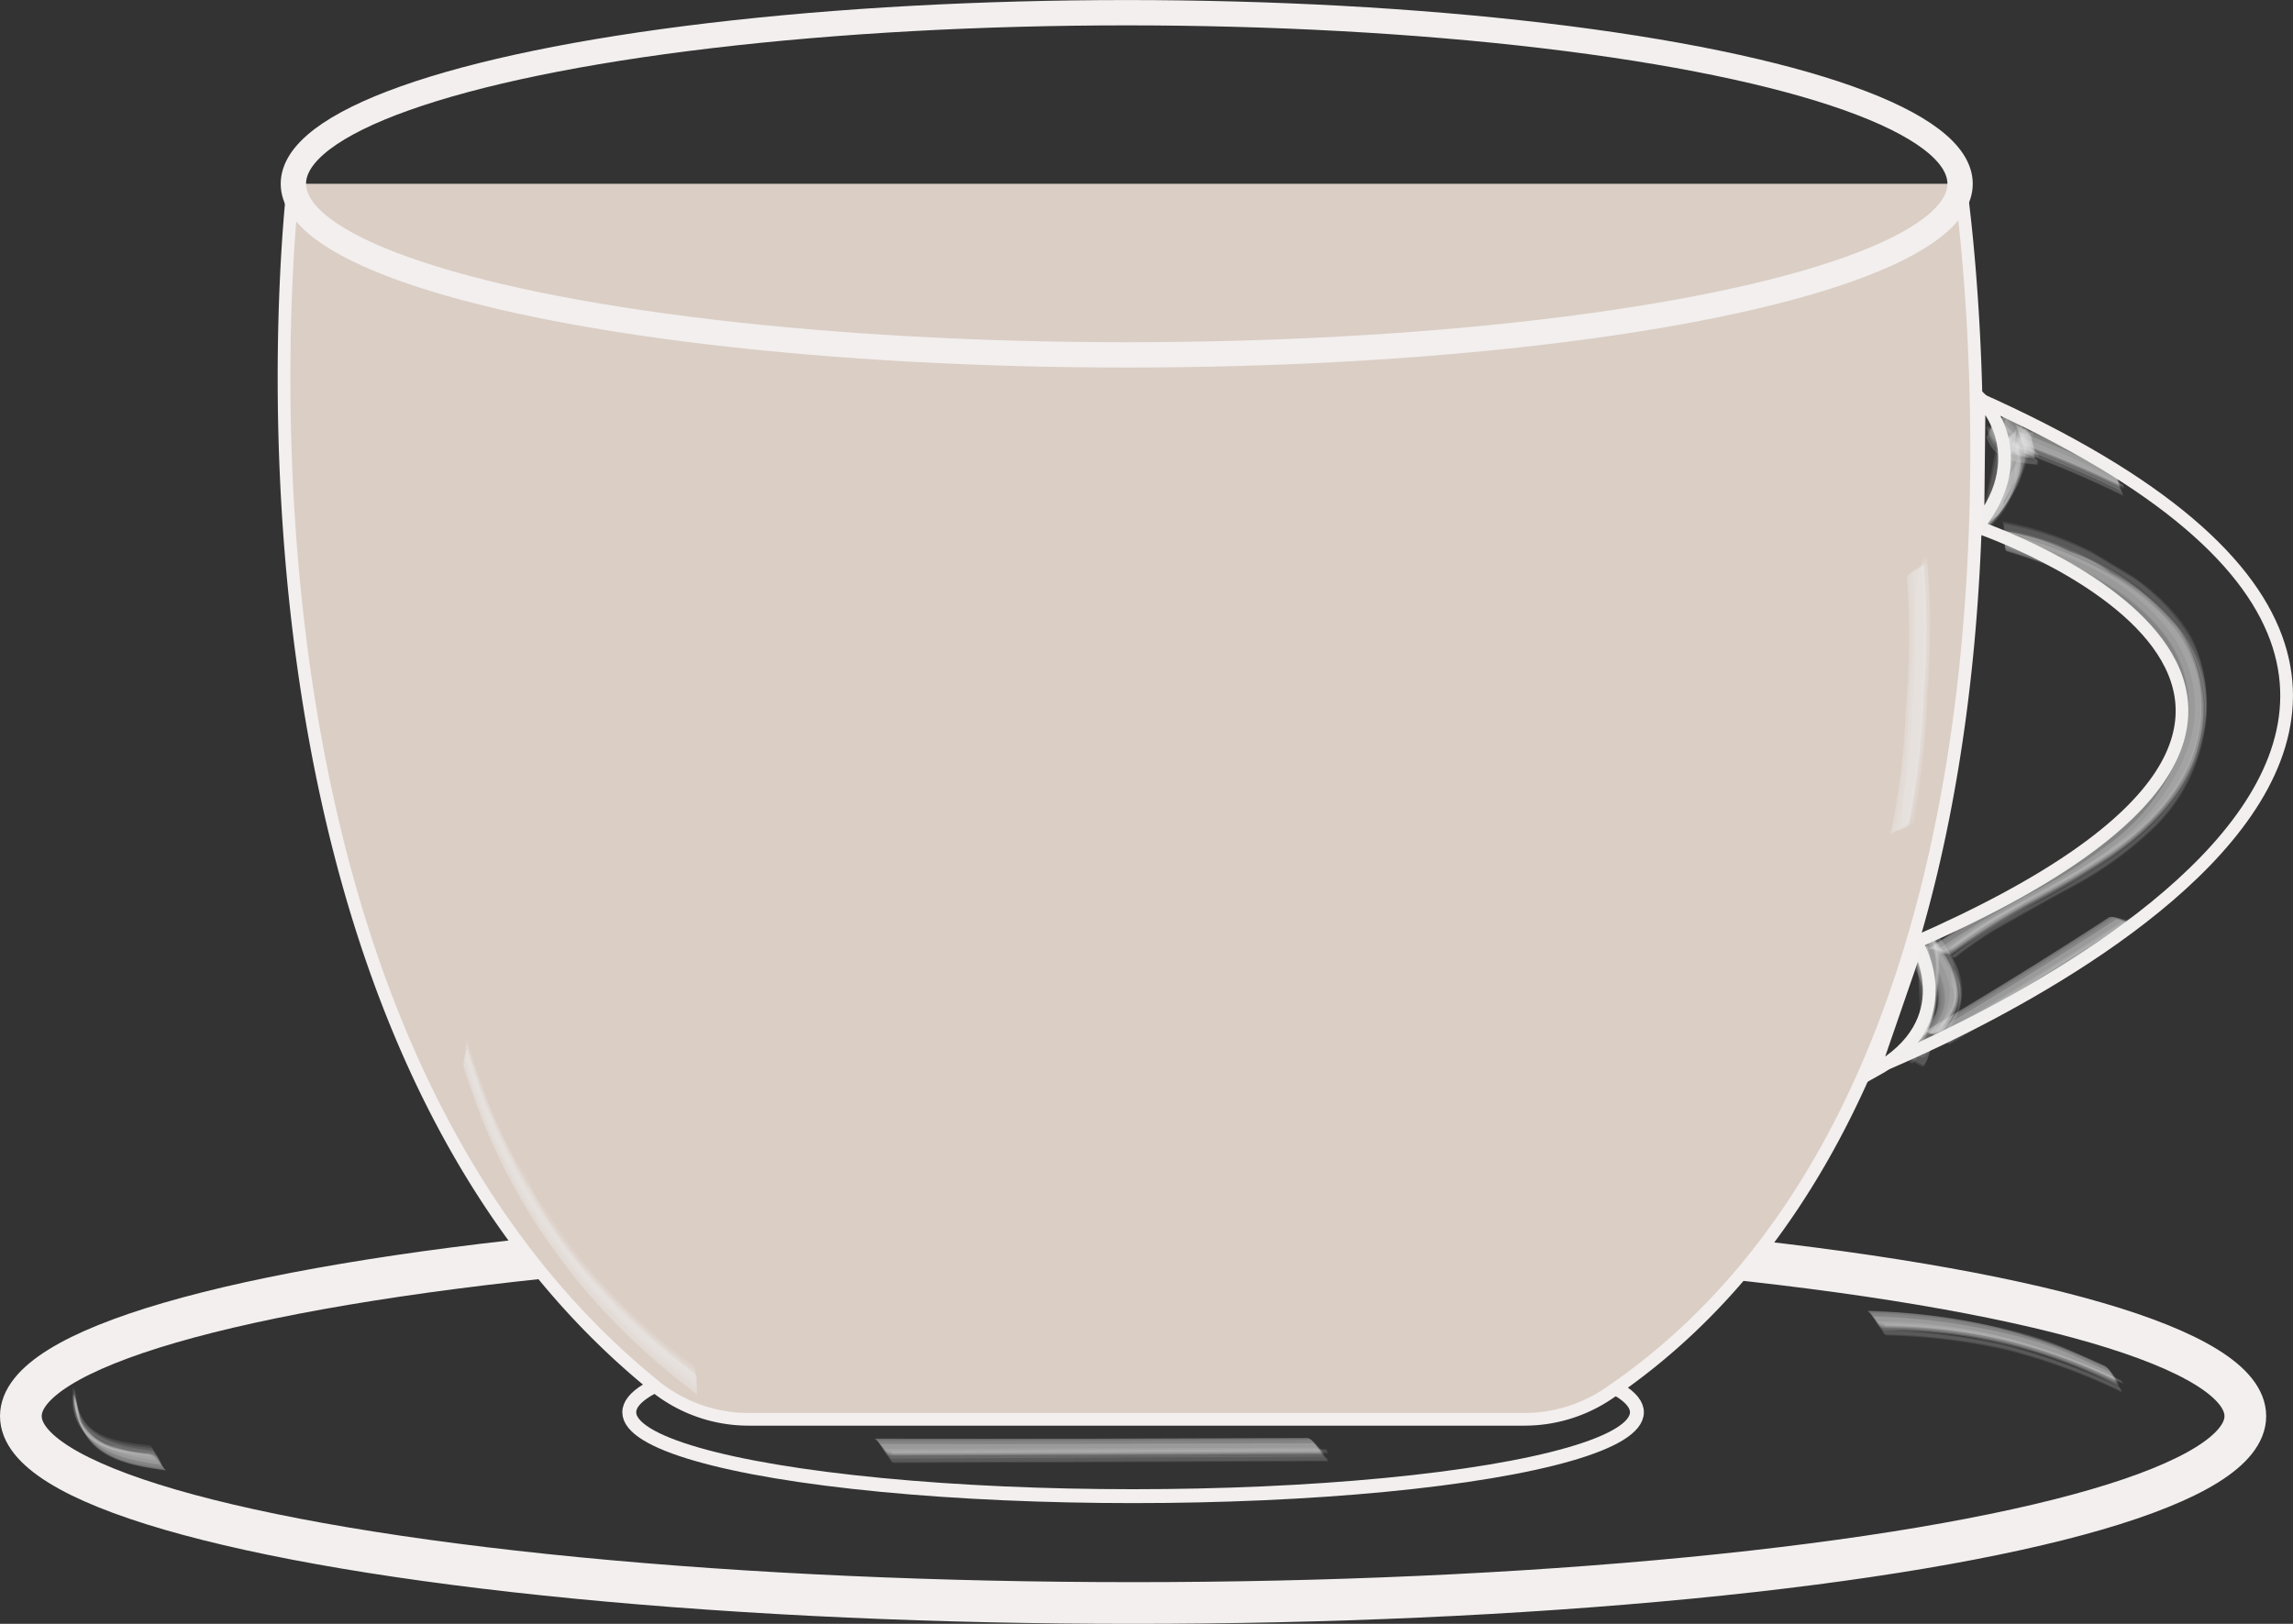 <svg xmlns="http://www.w3.org/2000/svg" viewBox="0 0 230.88 163.54"><rect x="0" y="0" width="230.88" height="163.54" fill="#333333" stroke="none"/><defs><style>.cls-1{fill:#f2efee;opacity:0.11;}.cls-2,.cls-3,.cls-4,.cls-6{fill:none;}.cls-2,.cls-3,.cls-4,.cls-5,.cls-6{stroke:#f2efee;stroke-miterlimit:10;}.cls-2{stroke-width:4.2px;}.cls-3{stroke-width:1.4px;}.cls-4,.cls-5{stroke-width:1.28px;fill-rule:evenodd;}.cls-5{fill:#dbcec5;}.cls-6{stroke-width:2.55px;}</style></defs><g id="Layer_2" data-name="Layer 2"><g id="white_oolong" data-name="white&amp;oolong"><path class="cls-1" d="M29.9,30.7a120.91,120.91,0,0,0,1.35,12.88,129.32,129.32,0,0,0,2.25,12.8c-.06-.31,1.28-1,1.19-1.49a128.3,128.3,0,0,1-2.18-12.76,108.73,108.73,0,0,1-1.23-12.75C31.31,29.69,29.86,30.24,29.9,30.7Z"/><path class="cls-1" d="M29.94,31a121.1,121.1,0,0,0,1.35,12.89A127.15,127.15,0,0,0,33.54,56.7c-.08-.37,1.12-1.1,1-1.6-.94-4.23-1.67-8.48-2.19-12.78a107.14,107.14,0,0,1-1.24-12.78C31.16,29.91,29.89,30.49,29.94,31Z"/><path class="cls-1" d="M29.46,30.87q.39,6.48,1.41,12.9a129.75,129.75,0,0,0,2.26,12.82c0,.12.27-.08.25-.15q-1.44-6.36-2.25-12.82-1-6.4-1.42-12.89C29.7,30.61,29.45,30.79,29.46,30.87Z"/><path class="cls-1" d="M29.5,31.73a118.93,118.93,0,0,0,1.36,12.91q.81,6.47,2.25,12.82c0,.07.41-.4.38-.55q-1.44-6.34-2.25-12.81a110.89,110.89,0,0,1-1.31-12.87C29.92,31.16,29.49,31.59,29.5,31.73Z"/><path class="cls-1" d="M29.83,31.12A121.11,121.11,0,0,0,31.19,44a129,129,0,0,0,2.24,12.81c-.09-.47,1.42-1.37,1.3-2q-1.41-6.35-2.18-12.77A107.14,107.14,0,0,1,31.33,29.3C31.36,29.78,29.77,30.5,29.83,31.12Z"/><path class="cls-1" d="M29.93,30.81a120.91,120.91,0,0,0,1.35,12.88A130,130,0,0,0,33.52,56.5c-.07-.38,1.32-1.15,1.23-1.67a128.53,128.53,0,0,1-2.19-12.77,106.61,106.61,0,0,1-1.22-12.75C31.37,29.68,29.88,30.29,29.93,30.81Z"/><path class="cls-1" d="M29.63,31.42A123.6,123.6,0,0,0,31,44.3a126.85,126.85,0,0,0,2.25,12.82c0-.25.83-.82.76-1.21a129,129,0,0,1-2.22-12.79,109.87,109.87,0,0,1-1.28-12.8C30.53,30.57,29.6,31,29.63,31.42Z"/><path class="cls-1" d="M29.61,31.08A129.59,129.59,0,0,0,31,44q.81,6.46,2.26,12.83c0,.12.3-.16.29-.24A126.85,126.85,0,0,1,31.3,43.76a129.41,129.41,0,0,1-1.4-12.9C29.89,30.74,29.6,31,29.61,31.08Z"/><path class="cls-1" d="M29.78,31.41a123.58,123.58,0,0,0,1.36,12.88q.81,6.47,2.25,12.82c-.08-.4,1.06-1.16,1-1.69q-1.41-6.35-2.2-12.78a107.5,107.5,0,0,1-1.24-12.79C30.94,30.25,29.73,30.87,29.78,31.41Z"/><path class="cls-1" d="M29.85,31a123.77,123.77,0,0,0,1.36,12.89,130,130,0,0,0,2.24,12.81c-.08-.43,1.4-1.27,1.3-1.84a125.46,125.46,0,0,1-2.18-12.76A105,105,0,0,1,31.34,29.3C31.37,29.72,29.8,30.39,29.85,31Z"/><path class="cls-1" d="M29.86,31.25a121.11,121.11,0,0,0,1.36,12.89A129,129,0,0,0,33.46,57c-.06-.33.92-1,.84-1.44a129,129,0,0,1-2.21-12.79,107.32,107.32,0,0,1-1.25-12.79C30.86,30.26,29.82,30.8,29.86,31.25Z"/><path class="cls-1" d="M29.56,31.86a127.17,127.17,0,0,0,1.38,12.92A126.39,126.39,0,0,0,33.2,57.6c0,.09.34-.31.32-.42a126.47,126.47,0,0,1-2.25-12.8A124.74,124.74,0,0,1,29.9,31.44C29.89,31.36,29.55,31.73,29.56,31.86Z"/><path class="cls-1" d="M15.29,146.06c-2.86-.33-5.4-.74-7.3-3.14l.93,1.85-1.34-2.93.66,2-.62-3c0,.15-.2-.81-.19-.55a7.29,7.29,0,0,0,1.13,4.09c1.73,2.72,5.22,3.26,8.15,3.65C16.24,148,15.9,146.14,15.29,146.06Z"/><path class="cls-1" d="M15.44,146.41a10.53,10.53,0,0,1-3.63-.77,4.9,4.9,0,0,1-3.69-2.39l.73,1.39-1.16-2.51.5,1.49-.49-2.56c0,.11-.17-.64-.16-.42a6.33,6.33,0,0,0,.91,3.52c1.69,2.8,5.17,3.3,8.13,3.7C16.23,147.82,15.93,146.47,15.44,146.41Z"/><path class="cls-1" d="M15.09,145.58c-3.22-.4-7.16-.71-7.52-5.14,0-.11-.22-.95-.22-.67A5.13,5.13,0,0,0,8,142.86c1.56,2.69,4.8,3.13,7.6,3.53C15.51,146.37,15.35,145.61,15.09,145.58Z"/><path class="cls-1" d="M15,146.36a16.43,16.43,0,0,1-2.8-.4q-3.79-.47-4.74-5.38c0-.07-.13-.16-.14-.07a4.87,4.87,0,0,0,1.22,3.85c1.66,1.8,4.26,1.94,6.54,2.2C15.22,146.58,15.07,146.37,15,146.36Z"/><path class="cls-1" d="M15.39,146.53a10.35,10.35,0,0,1-3.64-.76,4.89,4.89,0,0,1-3.68-2.36L9,144.9l-1.32-2.6.64,1.61-.41-1.75c-.06-.26-.41-1.3-.41-1.35A7.51,7.51,0,0,0,8.93,145c1.75,2.29,5.25,2.74,7.86,3.09C16.34,148,16,146.6,15.39,146.53Z"/><path class="cls-1" d="M15.36,146.23c-2.86-.34-5.22-.53-7.31-3.13L9,144.86,7.64,142l.64,1.88L7.67,141c0,.14-.2-.79-.2-.53a7.13,7.13,0,0,0,1.13,4c1.74,2.7,5.24,3.24,8.17,3.63C16.31,148.05,16,146.31,15.36,146.23Z"/><path class="cls-1" d="M15.18,146.43c-3.1-.38-7.06-.61-7.59-5.21,0-.09-.25-.83-.24-.56.05,4.71,4.31,5.89,8.41,6.43C15.79,147.1,15.38,146.45,15.18,146.43Z"/><path class="cls-1" d="M15.26,145.83c-3-.38-7.26-.66-7.58-5.26,0-.1-.19-.8-.19-.56a5,5,0,0,0,.67,3.08c1.54,2.59,4.73,3,7.45,3.37C15.7,146.47,15.4,145.85,15.26,145.83Z"/><path class="cls-1" d="M15.39,146.62c-3.27-.4-5.9-.59-7.77-4.34l.4,1-.28-1.6c0-.08-.27-1.08-.26-.7.13,4.75,4.55,6,8.74,6.59C16.19,147.54,15.67,146.65,15.39,146.62Z"/><path class="cls-1" d="M15.35,146.38c-2.88-.34-5.2-.54-7.31-3.13L9,144.89l-1.34-2.73.67,1.74-.53-2.28a8.12,8.12,0,0,0-.31-1,6.77,6.77,0,0,0,1.11,3.78c1.75,2.74,5.26,3.28,8.22,3.68C16.32,148.05,16,146.45,15.35,146.38Z"/><path class="cls-1" d="M15.39,146.48c-3.59-.44-6-.7-7.73-4.33l.36,1-.25-1.61c0-.09-.25-1.13-.24-.74A5.64,5.64,0,0,0,8.39,144c1.61,2.63,5,3.09,7.84,3.47C16,147.43,15.75,146.52,15.39,146.48Z"/><path class="cls-1" d="M15.19,146.51c-3.2-.41-7.74-.73-7.66-5.91,0-.08-.12-.09-.12,0a4.93,4.93,0,0,0,1.2,3.82c1.55,1.81,4.49,2,6.63,2.3C15.37,146.71,15.27,146.52,15.19,146.51Z"/><ellipse class="cls-2" cx="114.09" cy="142.62" rx="111.99" ry="18.82"/><ellipse class="cls-3" cx="114.09" cy="142.23" rx="50.73" ry="8.45"/><path class="cls-4" d="M199,40.07l.11,13s50.55,17.15-6.74,42.06L188,107.91S275.21,74,199,40.07Z"/><path class="cls-4" d="M188.62,107.91c9.12-5,4.42-12.81,4.42-12.81Z"/><path class="cls-4" d="M199.14,53c6-7.58.14-13,.14-13Z"/><path class="cls-5" d="M197.37,18.51s13.31,88.95-35.5,121.89a15.09,15.09,0,0,1-8.45,2.54H75.35a15,15,0,0,1-9.45-3.37C19.37,101.83,29.54,18.51,29.54,18.51"/><ellipse class="cls-6" cx="113.45" cy="18.51" rx="83.91" ry="17.23"/><path class="cls-1" d="M196.28,95.61a102.3,102.3,0,0,1,9.77-6c2.17-1.18,1.63-.87,3.53-2,4.78-2.87,9.22-6.49,11.15-11.87A13.29,13.29,0,0,0,219.12,63a23.16,23.16,0,0,0-4.67-4.39c-3.81-2.87-8.21-4.22-12.74-5.42.2,0,0,2.09.35,2.2,5,1.5,9.92,3.38,13.74,7a13.63,13.63,0,0,1,3.29,4.66,11.57,11.57,0,0,1,.36,6.49,17.74,17.74,0,0,1-6.29,10,45.69,45.69,0,0,1-7.68,5.17c-3.87,2.19-7.61,4.33-11.29,6.86C194.61,95.34,195.78,96,196.28,95.61Z"/><path class="cls-1" d="M196.45,95.87c2.55-1.76,5.08-3.38,7.78-4.89a90.67,90.67,0,0,0,8.46-5c3.88-2.74,7.62-6.54,8.69-11.36a13.49,13.49,0,0,0-2.17-11.4,23,23,0,0,0-6.68-5.55,16.18,16.18,0,0,0-4.14-2.11,24.2,24.2,0,0,0-6.57-2.08c.12,0-.07,1.63.22,1.71,5.49,1.64,10.93,3.76,14.83,8.15a11.72,11.72,0,0,1,2.51,11.54,20.79,20.79,0,0,1-7.33,9.87,50.26,50.26,0,0,1-7.87,4.95,98,98,0,0,0-9.77,5.92C194.77,95.39,196,96.19,196.45,95.87Z"/><path class="cls-1" d="M196.78,95.42a38.74,38.74,0,0,1,5.75-3.73c2-1.15,4-2.26,6.05-3.34,1.53-.89,3-1.79,4.44-2.81,4-2.84,7.49-6.61,8.69-11.52a14.46,14.46,0,0,0-.6-8.84c-1.1-2.82-4-5.55-6.48-7.21l-4.06-2.44a32.5,32.5,0,0,0-8.89-3s0,.64.16.69c5.43,1.45,10.93,3.31,15.07,7.34,4.47,4.36,6.43,9.22,3.37,16.32A20.92,20.92,0,0,1,214,84.49a75,75,0,0,1-9.85,6,52.77,52.77,0,0,0-7.85,4.93C196.28,95.45,196.69,95.49,196.78,95.42Z"/><path class="cls-1" d="M196.78,96.37a39.08,39.08,0,0,1,5.76-3.77q3-1.72,6-3.34A37,37,0,0,0,217,83.12a17.52,17.52,0,0,0,4.91-9.66,13.16,13.16,0,0,0-2.55-10.23,25.56,25.56,0,0,0-8.87-6.87c-3.78-1.91-4.86-2-8.92-3-.08,0-.13.11-.06.12a32.53,32.53,0,0,1,13,5.42L217,61c4.88,4.4,5.83,9.77,3.83,15.32s-6.42,9.07-11.14,11.9c-1.8,1.11-3.65,2.15-5.53,3.11a53.31,53.31,0,0,0-7.74,4.92C196.35,96.28,196.71,96.42,196.78,96.37Z"/><path class="cls-1" d="M196.29,96c2.55-1.76,5.08-3.37,7.78-4.88a91.41,91.41,0,0,0,8.45-5c3.88-2.75,7.61-6.54,8.69-11.35A13.38,13.38,0,0,0,219,63.38a22.84,22.84,0,0,0-6.64-5.53,39.53,39.53,0,0,0-10.65-4.19c.16.05,0,1.77.32,1.87,5.37,1.65,10.72,3.74,14.55,8a11.51,11.51,0,0,1,2.44,11.35,20.9,20.9,0,0,1-7.33,9.8,49.86,49.86,0,0,1-7.87,5,98.84,98.84,0,0,0-9.76,5.9C194.47,95.33,195.81,96.29,196.29,96Z"/><path class="cls-1" d="M196.33,95.72c2.54-1.76,5.07-3.38,7.77-4.89a92.76,92.76,0,0,0,8.45-5c3.88-2.74,7.62-6.53,8.72-11.34a13.45,13.45,0,0,0-2.14-11.4,22.73,22.73,0,0,0-6.66-5.56,16.54,16.54,0,0,0-4.14-2.12,24.38,24.38,0,0,0-6.58-2.08c.18,0-.05,2,.31,2.15,5.4,1.64,10.77,3.74,14.62,8.07a11.5,11.5,0,0,1,2.41,11.37,20.86,20.86,0,0,1-7.34,9.8,51.35,51.35,0,0,1-7.87,5,98.56,98.56,0,0,0-9.78,5.92C194.53,95.32,195.81,96.08,196.33,95.72Z"/><path class="cls-1" d="M196.49,96.11c3.76-2.61,7.78-4.79,11.75-7a33.72,33.72,0,0,0,4.46-2.82c3.9-2.76,7.64-6.59,8.72-11.42a13.7,13.7,0,0,0-2.16-11.54,22.7,22.7,0,0,0-6.74-5.66,16.52,16.52,0,0,0-4.18-2.14,23.85,23.85,0,0,0-6.62-2.08c-.12,0,0,.58.13.61a47.32,47.32,0,0,1,8.49,3,23.51,23.51,0,0,1,7.33,5.6,12.55,12.55,0,0,1,2.76,12.26A21.1,21.1,0,0,1,213,85c-3.58,2.87-7.85,4.86-11.82,7.11a42.75,42.75,0,0,0-5.77,3.73C195.57,95.79,196.25,96.27,196.49,96.11Z"/><path class="cls-1" d="M196.81,95.66a105.57,105.57,0,0,1,9.81-6,54,54,0,0,0,7.86-4.89c3.3-2.63,6.34-6.21,7.29-10.45a13.57,13.57,0,0,0-1.38-10.27,20,20,0,0,0-5.62-5.85l-4.06-2.44a32.26,32.26,0,0,0-8.9-3s-.06.54.07.58c5.55,1.48,10.85,3.4,15.1,7.46,3.06,2.93,4.86,6.48,4.62,10.78-.4,7-5.29,11.7-10.62,15.16q-3.43,2.13-7,4a51.85,51.85,0,0,0-7.81,4.84A1.07,1.07,0,0,0,196.81,95.66Z"/><path class="cls-1" d="M196.46,96.15c2.54-1.76,5.07-3.37,7.77-4.87a94,94,0,0,0,8.45-5c3.88-2.76,7.62-6.57,8.69-11.39a13.64,13.64,0,0,0-2.18-11.43,23,23,0,0,0-6.67-5.59,38.87,38.87,0,0,0-10.71-4.21c.07,0,0,1,.26,1.06,5.63,1.68,11.18,3.86,15.14,8.41A12.09,12.09,0,0,1,219.76,75a21,21,0,0,1-7.37,10,50.26,50.26,0,0,1-7.87,5,97.32,97.32,0,0,0-9.72,5.88C195,95.57,196.1,96.4,196.46,96.15Z"/><path class="cls-1" d="M196.28,95.83c2.54-1.76,5.07-3.37,7.77-4.88a92.76,92.76,0,0,0,8.45-5c3.88-2.75,7.62-6.53,8.7-11.34a13.42,13.42,0,0,0-2.14-11.37,23.1,23.1,0,0,0-6.65-5.55,16.44,16.44,0,0,0-4.13-2.11,24.18,24.18,0,0,0-6.55-2.08c.18,0,0,1.89.34,2,5.38,1.65,10.74,3.75,14.57,8.07a11.49,11.49,0,0,1,2.43,11.35,20.85,20.85,0,0,1-7.34,9.79,49.86,49.86,0,0,1-7.87,5,97.28,97.28,0,0,0-9.77,5.92C194.48,95.33,195.78,96.18,196.28,95.83Z"/><path class="cls-1" d="M196.55,96c2.54-1.76,5.07-3.37,7.77-4.88a91.73,91.73,0,0,0,8.45-5c3.89-2.75,7.63-6.56,8.7-11.39a13.6,13.6,0,0,0-2.19-11.44,23,23,0,0,0-6.69-5.6,16.6,16.6,0,0,0-4.15-2.12,24.4,24.4,0,0,0-6.58-2.09c.06,0,0,1.06.22,1.13,5.66,1.66,11.21,3.86,15.19,8.41a12.13,12.13,0,0,1,2.59,11.84,21,21,0,0,1-7.36,10,51,51,0,0,1-7.87,5,96.49,96.49,0,0,0-9.74,5.88C195.14,95.55,196.18,96.29,196.55,96Z"/><path class="cls-1" d="M196.89,96.45a37.65,37.65,0,0,1,5.75-3.76q3-1.74,6-3.34a36.89,36.89,0,0,0,8.45-6.15A17.52,17.52,0,0,0,222,73.54a12.78,12.78,0,0,0-2.54-10.24,25.87,25.87,0,0,0-8.91-6.89,46.22,46.22,0,0,0-8.89-3c-.06,0-.14.06-.07.08,5.9,1.51,11,3.48,15.52,7.5A14,14,0,0,1,222,72a12.32,12.32,0,0,1-1,4.33c-1.94,5.41-6.42,9.08-11.14,11.91-1.8,1.11-3.64,2.14-5.53,3.11a52.08,52.08,0,0,0-7.73,4.92C196.46,96.36,196.82,96.5,196.89,96.45Z"/><path class="cls-1" d="M193.1,96.48a8.64,8.64,0,0,1,.4,7.62l.88-1.34a38,38,0,0,1-2.75,2.92.14.14,0,0,0-.08.1,1.54,1.54,0,0,0,.19-.08,6.59,6.59,0,0,0,2-1.8c2-2.74.9-6.1.12-9.1C194,95.18,192.94,96,193.1,96.48Z"/><path class="cls-1" d="M193.15,96.82a9.86,9.86,0,0,1,.9,6.48l.46-1.28-1.72,3.22,1-1.22-1.55,1.4c-.12.11-.62.67-.57.63a6.06,6.06,0,0,0,2.73-3c1.09-2.56.05-5.56-.61-8C193.89,95.44,193,96.27,193.15,96.82Z"/><path class="cls-1" d="M192.81,96.8q3,5.06-1.58,8.9c-.09,0-.24.26-.06.17a4.83,4.83,0,0,0,2.16-1.59c1.65-2.34.46-5.29-.35-7.68C192.94,96.5,192.79,96.72,192.81,96.8Z"/><path class="cls-1" d="M192.84,97.61q2.35,4.53-1.53,8.86c-.06,0-.36.43-.18.34,4.11-2.12,3.14-6,2-9.87A1.27,1.27,0,0,0,192.84,97.61Z"/><path class="cls-1" d="M193,97l.92,6.46.6-1.57-1.12,2.69,1-1.75-1.69,2.54,1.22-1.54-2,1.94c.1-.1-.57.56-.34.43a6.73,6.73,0,0,0,2.93-3.33c1.14-2.54,0-5.65-.61-8.11C194,95.26,192.83,96.29,193,97Z"/><path class="cls-1" d="M193.12,96.6a8.56,8.56,0,0,1,.4,7.61l.9-1.49L192.8,105l1.15-1.3-2.23,2c.08-.07-.27.28-.08.16a7.41,7.41,0,0,0,2.9-3.17c1.09-2.5,0-5.57-.66-8C194,95.16,192.94,96,193.12,96.6Z"/><path class="cls-1" d="M192.91,97.27a13.33,13.33,0,0,1,.89,6.48l.36-1-1.58,2.73.59-.72-1.09.85c-.2.16-.68.75-.75.79a5.22,5.22,0,0,0,2.4-2.24c1.4-2.67.44-5.48-.3-8.23C193.45,96,192.8,96.93,192.91,97.27Z"/><path class="cls-1" d="M193,97q3,5-1.55,8.87c-.06,0-.28.31-.15.24a4.87,4.87,0,0,0,2.49-2.19c1.21-2.3.15-5-.61-7.23C193.11,96.59,192.94,96.91,193,97Z"/><path class="cls-1" d="M193,97.26a9.65,9.65,0,0,1,.9,6.47l.57-1.64-1.87,3.54.93-1.27-1.05.92c-.26.24-.88,1.07-1,1.14a5.42,5.42,0,0,0,2.58-2.74c1.22-2.74.29-5.56-.43-8.33C193.78,95.83,192.85,96.69,193,97.26Z"/><path class="cls-1" d="M193.06,96.77l.4,7.6,1-1.63-1.68,2.44,1.21-1.43-2.3,2.09c.09-.07-.28.29-.08.17a7.23,7.23,0,0,0,2.93-3.22c1.17-2.47,0-5.71-.61-8.09C194,95.2,192.86,96.16,193.06,96.77Z"/><path class="cls-1" d="M193.1,97.1a13.41,13.41,0,0,1,.9,6.47l.48-1.41-1.64,3.14.66-.88-1,.9c-.23.2-.79.91-.89,1a5.33,5.33,0,0,0,2.5-2.59c1.22-2.71.27-5.52-.45-8.24C193.73,95.86,193,96.61,193.1,97.1Z"/><path class="cls-1" d="M192.92,97.74q2.42,4.53-1.6,8.84c-.06,0-.28.39-.12.31,4.11-2,3.15-5.9,2-9.74A1,1,0,0,0,192.92,97.74Z"/><path class="cls-1" d="M195.55,103.38c.84-1.35,1.64-2.4,1.46-4-.22-2-1.42-3.63-2.56-5.25.17.24-1.18,1.67-.95,2.09a9.52,9.52,0,0,1,.8,6.29A4.47,4.47,0,0,1,192,106.1c.29-.18,1.49.66,1.81.32a2.2,2.2,0,0,0,.83-1.55c.13-1.71.07-3.33.22-5.13a15.61,15.61,0,0,0-.45-5.66l-.95,2.09c.84,1.4,1.79,2.85,1.74,4.55,0,1.49-.89,2.49-1.7,3.67C193.87,103.9,195.18,104,195.55,103.38Z"/><path class="cls-1" d="M195.66,103.63c.85-1.35,1.65-2.38,1.46-4-.24-2-1.44-3.6-2.59-5.21.1.14-1.09,1.33-.94,1.67a3.55,3.55,0,0,1,.57,2.83,8.25,8.25,0,0,1-.31,3.2c-.82,3.86.05,3-2,4.38,0,0,.61.72.71.61,1.61-1.72,1.77-4.12,2.2-6.38a13,13,0,0,0-.18-6.31l-.94,1.67c.87,1.42,1.85,2.89,1.82,4.61,0,1.49-.86,2.46-1.68,3.64C194,103.91,195.34,104.13,195.66,103.63Z"/><path class="cls-1" d="M195.9,103c.86-1.36,1.67-2.48,1.45-4.14-.26-2.06-1.52-3.74-2.71-5.38,0,0-.35.56-.31.68a11,11,0,0,1,.15,6.65c-.5,2.24-.87,3.62-3.09,4.94-.09,0,.07.12.14.08a7.65,7.65,0,0,0,1.22-.76,8.19,8.19,0,0,0,1.86-4.06,14.78,14.78,0,0,0,0-7.5l-.3.67,1.1,1.57a4.77,4.77,0,0,1,1.07,3.5,2,2,0,0,1-.15,2.38c-.33.56-.67,1.11-1,1.65A1.32,1.32,0,0,0,195.9,103Z"/><path class="cls-1" d="M196,103.9c.69-1.16,1.46-2.12,1.46-3.53,0-2.34-1.55-4.29-2.85-6.07-.05-.06-.19,0-.17.1,1.18,3.61.71,9.88-3,12.16-.08,0-.14.23,0,.15a4.86,4.86,0,0,0,2.16-1.93c1-1.6,1.29-4.06,1.48-5.84a6.72,6.72,0,0,0,.06-1.9c0-.31,0-.62,0-.93a.91.91,0,0,1,.51-.06l1,1.73.43,1.31c.54,2.13-.32,3.18-1.28,4.8C195.67,104,196,104,196,103.9Z"/><path class="cls-1" d="M195.48,103.75c.85-1.34,1.65-2.37,1.46-4-.22-2-1.42-3.57-2.55-5.18.11.16-1.13,1.41-1,1.77a9.15,9.15,0,0,1-.14,6.69,5.4,5.4,0,0,1-3.11,3.39c.07,0,.84.1,1.1,0a4.65,4.65,0,0,0,2.14-1.84,9.27,9.27,0,0,0,.82-2.14,13.83,13.83,0,0,0,.18-7.83l-1,1.77c.83,1.38,1.78,2.82,1.73,4.5,0,1.45-.89,2.42-1.69,3.57C193.72,104,195.16,104.27,195.48,103.75Z"/><path class="cls-1" d="M195.57,103.49c.84-1.34,1.64-2.39,1.46-4-.22-2-1.42-3.6-2.57-5.22.16.22-1.22,1.63-1,2a8.69,8.69,0,0,1,.62,5.34c-.2,1.28-.18.63.18,2.19V103a4.84,4.84,0,0,1-2.24,3.35c.09-.06,1.58,1.08,1.73.86,1.3-2,.56-4.37,1-6.63a13.72,13.72,0,0,0-.24-6.37l-1,2c.84,1.39,1.78,2.82,1.73,4.51,0,1.47-.9,2.46-1.71,3.63C193.78,103.94,195.2,104.08,195.57,103.49Z"/><path class="cls-1" d="M195.69,103.81c.71-1.12,1.48-2,1.53-3.41.09-2.27-1.43-4.23-2.66-6,0,0-.41.58-.34.7a3.31,3.31,0,0,1,.67,2.78,10.08,10.08,0,0,1-2.88,8s-.59.57-.35.42a5,5,0,0,0,2.28-2.29,8.41,8.41,0,0,0,.67-2.26c.19-1,.41-2,.5-3.1a10.28,10.28,0,0,0-.53-4.25l-.35.69c.83,1.31,1.93,2.87,2.1,4.48a6.49,6.49,0,0,1-1.52,4.36S195.58,104,195.69,103.81Z"/><path class="cls-1" d="M196,103.27c.73-1.12,1.53-2.06,1.56-3.47.05-2.31-1.5-4.27-2.77-6,0,0-.4.53-.36.64a8.33,8.33,0,0,1,.65,4.08c-.25,2.76-.89,5.87-3.52,7.47-.11.07,0,.14.11.09a5.38,5.38,0,0,0,2.7-3.35,16.06,16.06,0,0,0,.43-8.9l-.35.64c.86,1.28,2.13,2.93,2.32,4.55l-.11,2.46c-.44.71-.9,1.42-1.38,2.1C195.24,103.57,195.88,103.43,196,103.27Z"/><path class="cls-1" d="M195.64,103.88c.84-1.33,1.64-2.36,1.45-4-.22-2-1.42-3.61-2.56-5.22.06.07-.76.91-.62,1.15,1.5,2.49.34,7.48-.94,9.66l.61-.82-1,.79c-.22.19-.7.82-.79.88a4.68,4.68,0,0,0,2.27-2.51,18.81,18.81,0,0,0,.71-3.23,11,11,0,0,0-.27-5.92l-.62,1.15c.9,1.5,1.87,3,1.87,4.8,0,1.49-.81,2.44-1.63,3.61C194.32,104,195.41,104.24,195.64,103.88Z"/><path class="cls-1" d="M195.49,103.63c.85-1.34,1.65-2.38,1.46-4-.22-2-1.41-3.59-2.55-5.2.14.19-1.16,1.51-1,1.9a8.92,8.92,0,0,1,.54,5.39c-.22,1.29-.2.63.21,2.21l0-.77a4.84,4.84,0,0,1-2.25,3.36c.11-.07,1.69,1.1,1.83.87,1.22-2,.46-4.4.88-6.65a13.09,13.09,0,0,0-.25-6.31l-1,1.9c.83,1.39,1.77,2.83,1.71,4.51,0,1.46-.89,2.44-1.7,3.6C193.74,104,195.15,104.17,195.49,103.63Z"/><path class="cls-1" d="M195.74,103.75c.85-1.34,1.64-2.37,1.45-4-.24-2-1.44-3.62-2.58-5.24.06.08-.8,1-.66,1.22a12.3,12.3,0,0,1-.93,9.65l.54-.69-1,.79c-.11.09-.92.88-.62.69a4.45,4.45,0,0,0,2.16-2.36,14.9,14.9,0,0,0,.5-9.3L194,95.71c.92,1.51,1.89,3,1.9,4.82,0,1.51-.8,2.46-1.63,3.64C194.4,103.91,195.5,104.13,195.74,103.75Z"/><path class="cls-1" d="M196.11,104c1-1.65,1.73-2.88,1.26-4.87a13.46,13.46,0,0,0-2.67-4.73c0-.05-.17,0-.15.07,1.21,3.81.69,9.94-3.09,12.24-.08,0-.06.19,0,.13a5.31,5.31,0,0,0,2.78-3.36,17.63,17.63,0,0,0,1-6.35,3.93,3.93,0,0,0,0-1c.94-.24,1.45.32,1.52,1.7a6.2,6.2,0,0,1,.38,3.88c-.38.77-.79,1.51-1.23,2.24C195.79,104.06,196.07,104,196.11,104Z"/><path class="cls-1" d="M203.75,44.49a102,102,0,0,1,9.75,4.17c-.38-.18-.42-1.39-.9-1.61q-4.75-2.34-9.7-4.19C203.26,43,203.28,44.3,203.75,44.49Z"/><path class="cls-1" d="M203.91,44.85A102,102,0,0,1,213.66,49c-.42-.19-.43-1.54-1-1.78Q208,44.9,203,43.05C203.39,43.21,203.39,44.64,203.91,44.85Z"/><path class="cls-1" d="M204,44.81A103.06,103.06,0,0,1,213.72,49c.13.06.05-.2,0-.23a104.51,104.51,0,0,0-9.76-4.13C203.8,44.53,203.89,44.78,204,44.81Z"/><path class="cls-1" d="M203.91,45.64a104.89,104.89,0,0,1,9.76,4.18c.06,0-.09-.57-.22-.63q-4.75-2.34-9.72-4.2C203.65,45,203.79,45.59,203.91,45.64Z"/><path class="cls-1" d="M203.81,45a103.61,103.61,0,0,1,9.76,4.16c-.48-.22-.42-1.88-1-2.15a104.69,104.69,0,0,0-9.68-4.19C203.32,42.94,203.24,44.72,203.81,45Z"/><path class="cls-1" d="M203.8,44.62a102,102,0,0,1,9.75,4.17c-.43-.2-.45-1.57-1-1.82q-4.74-2.34-9.69-4.2C203.27,42.94,203.27,44.41,203.8,44.62Z"/><path class="cls-1" d="M203.84,45.26a104.63,104.63,0,0,1,9.75,4.17c-.23-.11-.2-1.1-.55-1.27q-4.74-2.32-9.68-4.17C203.55,44.07,203.51,45.13,203.84,45.26Z"/><path class="cls-1" d="M204.09,45a105.26,105.26,0,0,1,9.78,4.18c.09,0-.05-.33-.14-.38q-4.8-2.34-9.8-4.19C203.84,44.56,204,45,204.09,45Z"/><path class="cls-1" d="M203.91,45.27a102,102,0,0,1,9.75,4.17c-.39-.18-.34-1.62-.85-1.86q-4.73-2.32-9.67-4.18C203.49,43.54,203.42,45.07,203.91,45.27Z"/><path class="cls-1" d="M203.78,44.77a102,102,0,0,1,9.75,4.17c-.44-.21-.42-1.73-1-2q-4.74-2.34-9.68-4.19C203.28,42.93,203.24,44.55,203.78,44.77Z"/><path class="cls-1" d="M204,45.12a102,102,0,0,1,9.75,4.17c-.36-.17-.37-1.4-.84-1.62q-4.74-2.34-9.68-4.19C203.53,43.61,203.51,44.94,204,45.12Z"/><path class="cls-1" d="M204,45.75a101.19,101.19,0,0,1,9.76,4.18c.07,0-.09-.55-.22-.61a101.72,101.72,0,0,0-9.72-4.2C203.75,45.08,203.89,45.7,204,45.75Z"/><path class="cls-1" d="M69.9,138a74.32,74.32,0,0,1-10.71-10c-5.84-6.87-9.27-13.84-12.26-22.9.11.32-.42,1.78-.2,2.41.57,1.88,1.21,3.72,1.92,5.54A63.57,63.57,0,0,0,61.5,132.72a60.38,60.38,0,0,0,8.79,7.73C69.87,140.12,70.42,138.39,69.9,138Z"/><path class="cls-1" d="M70,138.35a74.18,74.18,0,0,1-10.7-10,30.49,30.49,0,0,1-6.18-9.82A37.44,37.44,0,0,1,47,105.46c.06.19-.44,1.36-.28,1.81a67,67,0,0,0,7.38,16c.73,1.08,2.68,3.79,3.48,4.84,3.62,4.72,8,8.48,12.65,12.17C70,140,70.41,138.67,70,138.35Z"/><path class="cls-1" d="M69.87,137.48a58.49,58.49,0,0,1-8.8-7.76,45.49,45.49,0,0,1-5.45-6.86,45.73,45.73,0,0,1-4.51-7.48A59.36,59.36,0,0,1,47,104.53a3.3,3.3,0,0,0-.1,1,58.09,58.09,0,0,0,4.24,10.86,46.28,46.28,0,0,0,4.58,7.5,47,47,0,0,0,5.51,6.86A61.3,61.3,0,0,0,70,138.5S70,137.62,69.87,137.48Z"/><path class="cls-1" d="M69.84,138.23a58.52,58.52,0,0,1-8.8-7.69,46.07,46.07,0,0,1-5.43-6.87,45.4,45.4,0,0,1-4.5-7.48A61.24,61.24,0,0,1,47,105.33c0-.11-.14.06-.11.14A60.46,60.46,0,0,0,51,116.35a45.91,45.91,0,0,0,4.51,7.5A46.29,46.29,0,0,0,61,130.73a59.17,59.17,0,0,0,8.81,7.69C69.89,138.5,69.9,138.27,69.84,138.23Z"/><path class="cls-1" d="M69.93,138.52a58.86,58.86,0,0,1-8.8-7.73,60.31,60.31,0,0,1-14.2-25.14c.07.21-.4,1.44-.23,1.93a68.4,68.4,0,0,0,4.45,10.89c.56,1,2.4,4.15,3,5.11s2.75,3.88,3.45,4.79c3.64,4.72,8.05,8.48,12.68,12.17C70,140.27,70.38,138.87,69.93,138.52Z"/><path class="cls-1" d="M69.94,138.16a73.62,73.62,0,0,1-10.7-10C53.39,121.33,50,114.36,47,105.3c.1.29-.45,1.71-.24,2.32q.87,2.8,1.93,5.53a62.67,62.67,0,0,0,5.52,10.43,64,64,0,0,0,7.34,9.23,60.38,60.38,0,0,0,8.79,7.73C69.9,140.23,70.45,138.56,69.94,138.16Z"/><path class="cls-1" d="M69.86,138.34a59.36,59.36,0,0,1-8.8-7.73,46,46,0,0,1-5.45-6.85,45.18,45.18,0,0,1-4.52-7.49,58.62,58.62,0,0,1-4.17-10.84,2.28,2.28,0,0,0-.11.77,58.53,58.53,0,0,0,4.27,10.85,45.87,45.87,0,0,0,4.6,7.49,46.07,46.07,0,0,0,5.52,6.86A60.16,60.16,0,0,0,70,139.12,1.39,1.39,0,0,0,69.86,138.34Z"/><path class="cls-1" d="M70,137.74a58.49,58.49,0,0,1-8.8-7.76,44.93,44.93,0,0,1-5.44-6.86,45.09,45.09,0,0,1-4.52-7.48,59.08,59.08,0,0,1-4.15-10.85,2.53,2.53,0,0,0-.13.82,58.47,58.47,0,0,0,4.23,10.83,45.5,45.5,0,0,0,4.58,7.49,46.83,46.83,0,0,0,5.49,6.85A60.63,60.63,0,0,0,70,138.57,1.33,1.33,0,0,0,70,137.74Z"/><path class="cls-1" d="M70,138.57a59.51,59.51,0,0,1-8.77-7.7A46.19,46.19,0,0,1,55.72,124a45.52,45.52,0,0,1-4.55-7.48A59.13,59.13,0,0,1,47,105.69c0,.07-.28.88-.18,1.18a57.33,57.33,0,0,0,4.34,10.84,47.25,47.25,0,0,0,4.66,7.48A48,48,0,0,0,61.36,132a61.2,61.2,0,0,0,8.81,7.74C70,139.64,70.22,138.78,70,138.57Z"/><path class="cls-1" d="M69.92,138.35a59,59,0,0,1-8.81-7.74,61.13,61.13,0,0,1-14.19-25.13c.08.24-.41,1.56-.23,2.09,2,5.62,4.1,11,7.45,16,.79,1.17,2.62,3.71,3.49,4.84a72.4,72.4,0,0,0,12.68,12.18C69.93,140.25,70.39,138.73,69.92,138.35Z"/><path class="cls-1" d="M70,138.41c-6.17-4.89-11.8-10.19-15.9-16.94l-2.87-5.09a58.21,58.21,0,0,1-4.18-10.85c0,.09-.32,1-.22,1.26a56.38,56.38,0,0,0,4.33,10.84,63.2,63.2,0,0,0,6.37,9.87,74.12,74.12,0,0,0,12.65,12.2C70,139.56,70.28,138.64,70,138.41Z"/><path class="cls-1" d="M69.94,138.37a60,60,0,0,1-8.82-7.8,45.41,45.41,0,0,1-5.43-6.85,45.53,45.53,0,0,1-4.49-7.47,61.24,61.24,0,0,1-4.15-10.86c0-.08-.14,0-.11.08a61.18,61.18,0,0,0,4.16,10.88,45.82,45.82,0,0,0,4.51,7.49A45.91,45.91,0,0,0,61,130.69a60.19,60.19,0,0,0,8.83,7.82C70,138.57,70,138.42,69.94,138.37Z"/><path class="cls-1" d="M192.2,82.61a78.32,78.32,0,0,0,1.48-13,80.43,80.43,0,0,0,0-13.17c0,.49-1.6,1.12-1.59,1.74A80.44,80.44,0,0,1,192,71.24a71.65,71.65,0,0,1-1.59,12.87C190.5,83.61,192.11,83.24,192.2,82.61Z"/><path class="cls-1" d="M192.29,82.87a78,78,0,0,0,1.48-13,80.31,80.31,0,0,0,0-13.16c0,.34-1.53.84-1.52,1.33a80.58,80.58,0,0,1-.1,13.09A72.33,72.33,0,0,1,190.59,84C190.64,83.62,192.21,83.38,192.29,82.87Z"/><path class="cls-1" d="M192.47,82.18a75.28,75.28,0,0,0,1.49-13A80.44,80.44,0,0,0,194,56c0-.06-.52.39-.51.56a81.19,81.19,0,0,1,0,13.14,70.25,70.25,0,0,1-1.54,13S192.45,82.35,192.47,82.18Z"/><path class="cls-1" d="M192.59,83A87.83,87.83,0,0,0,194,70a78.39,78.39,0,0,0,0-13.18c0-.13-.24,0-.24.07a78.39,78.39,0,0,1,0,13.18,91.73,91.73,0,0,1-1.39,13C192.34,83.19,192.58,83.09,192.59,83Z"/><path class="cls-1" d="M192.12,83a78,78,0,0,0,1.48-13,80.31,80.31,0,0,0,0-13.16c0,.36-1.61.87-1.6,1.38a80.33,80.33,0,0,1-.11,13.07,71.22,71.22,0,0,1-1.59,12.83C190.38,83.77,192,83.53,192.12,83Z"/><path class="cls-1" d="M192.22,82.73a76.91,76.91,0,0,0,1.47-13,80.31,80.31,0,0,0,0-13.16c0,.46-1.68,1.07-1.67,1.67a80.33,80.33,0,0,1-.11,13.07,71.34,71.34,0,0,1-1.6,12.85C190.42,83.68,192.13,83.35,192.22,82.73Z"/><path class="cls-1" d="M192.32,83c.62-4.36,1.21-8.58,1.46-13,.42-7.28.29-3,0-13.19,0,.08-.68.34-.67.57l-1.59,26C191.57,83.34,192.28,83.2,192.32,83Z"/><path class="cls-1" d="M192.58,82.45a75.28,75.28,0,0,0,1.49-13,79.34,79.34,0,0,0,0-13.17c0-.07-.59.38-.59.54a81.32,81.32,0,0,1,0,13.15,70.06,70.06,0,0,1-1.56,13C191.89,83,192.55,82.62,192.58,82.45Z"/><path class="cls-1" d="M192.25,83.12a77.72,77.72,0,0,0,1.48-13,80.31,80.31,0,0,0,0-13.16c0,.18-1.14.52-1.13.86a82,82,0,0,1-.09,13.11A72,72,0,0,1,191,83.77C191,83.6,192.2,83.46,192.25,83.12Z"/><path class="cls-1" d="M192.13,82.89a77,77,0,0,0,1.48-13,81.44,81.44,0,0,0,0-13.16c0,.41-1.63,1-1.62,1.52a80.33,80.33,0,0,1-.11,13.07,71.21,71.21,0,0,1-1.59,12.84C190.39,83.74,192.05,83.45,192.13,82.89Z"/><path class="cls-1" d="M192.35,83a77.84,77.84,0,0,0,1.48-13,81.44,81.44,0,0,0,0-13.16c0,.21-1.17.58-1.17,1a79.58,79.58,0,0,1-.09,13.1A72.18,72.18,0,0,1,191,83.72C191.07,83.51,192.3,83.35,192.35,83Z"/><path class="cls-1" d="M192.68,83.09a86.39,86.39,0,0,0,1.41-13,79.46,79.46,0,0,0,0-13.18c0-.12-.21,0-.21,0a79.46,79.46,0,0,1,0,13.18,87.72,87.72,0,0,1-1.42,13C192.44,83.25,192.67,83.17,192.68,83.09Z"/><path class="cls-1" d="M189.49,133.34a50.79,50.79,0,0,1,14.58,2A49.45,49.45,0,0,1,213.2,139c-.19-.08-.76-1.13-1.2-1.33A60.27,60.27,0,0,0,197.9,133a53.8,53.8,0,0,0-9.88-.9C188.45,132.15,188.94,133.32,189.49,133.34Z"/><path class="cls-1" d="M189.68,133.66a55.29,55.29,0,0,1,23.7,5.63c-.2-.1-.77-1.29-1.24-1.49-4.17-1.86-4.83-2.34-9.25-3.55a65.2,65.2,0,0,0-14.71-2C188.62,132.29,189.11,133.64,189.68,133.66Z"/><path class="cls-1" d="M189.87,133.52A61.41,61.41,0,0,1,202.09,135a62.28,62.28,0,0,1,11.48,4.23c.13.06,0-.19-.08-.22A63.42,63.42,0,0,0,202,134.73a61.15,61.15,0,0,0-12.23-1.42C189.58,133.3,189.79,133.52,189.87,133.52Z"/><path class="cls-1" d="M189.81,134.39a62.3,62.3,0,0,1,12.24,1.46,62.25,62.25,0,0,1,11.48,4.22c.06,0-.14-.47-.28-.53a63.49,63.49,0,0,0-11.53-4.17,63.26,63.26,0,0,0-12.21-1.46C189.4,133.91,189.7,134.39,189.81,134.39Z"/><path class="cls-1" d="M189.56,133.74a63.14,63.14,0,0,1,12.25,1.44,61.17,61.17,0,0,1,11.52,4.21c-.58-.26-.79-1.56-1.46-1.86a60.75,60.75,0,0,0-11.66-4.05A69.8,69.8,0,0,0,188,132C188.44,132.06,189,133.72,189.56,133.74Z"/><path class="cls-1" d="M189.54,133.46a55.42,55.42,0,0,1,23.71,5.61c-.22-.1-.82-1.3-1.31-1.51-4.17-1.85-4.84-2.32-9.27-3.52a66.44,66.44,0,0,0-14.72-2C188.42,132.08,189,133.43,189.54,133.46Z"/><path class="cls-1" d="M189.66,134a50.44,50.44,0,0,1,23.69,5.64c-.07,0-.42-.92-.71-1a58.65,58.65,0,0,0-14-4.67,52.16,52.16,0,0,0-9.82-.9C189,133.06,189.33,134,189.66,134Z"/><path class="cls-1" d="M190,133.69a50,50,0,0,1,14.61,2,51.4,51.4,0,0,1,9.12,3.66c.17.08-.1-.29-.17-.33a61.09,61.09,0,0,0-14-4.81,52.45,52.45,0,0,0-9.92-.9C189.53,133.34,189.85,133.68,190,133.69Z"/><path class="cls-1" d="M189.7,134a50.85,50.85,0,0,1,23.74,5.67c-.47-.22-.64-1.35-1.2-1.6-3.79-1.71-5.11-2.5-9.18-3.55a70,70,0,0,0-14.63-2C188.78,132.57,189.2,134,189.7,134Z"/><path class="cls-1" d="M189.52,133.59a49.21,49.21,0,0,1,9.84.87,50.49,50.49,0,0,1,13.87,4.74c-.24-.11-.82-1.43-1.36-1.67-3.8-1.69-5.16-2.48-9.24-3.52A71.81,71.81,0,0,0,188,132C188.42,132.06,188.93,133.56,189.52,133.59Z"/><path class="cls-1" d="M189.76,133.9a50.72,50.72,0,0,1,9.84.87,49.53,49.53,0,0,1,13.85,4.77c-.15-.08-.65-1.18-1.06-1.37-4.16-1.87-4.79-2.34-9.21-3.56a64.88,64.88,0,0,0-14.67-2C188.86,132.63,189.28,133.88,189.76,133.9Z"/><path class="cls-1" d="M189.92,134.49A61.56,61.56,0,0,1,202.16,136a62.61,62.61,0,0,1,11.49,4.22c.06,0-.14-.46-.27-.52a64.19,64.19,0,0,0-11.52-4.18A62,62,0,0,0,189.62,134C189.51,134,189.81,134.49,189.92,134.49Z"/><path class="cls-1" d="M89.52,146.19q21.86-.06,43.7-.16c-.43,0-1-1.14-1.53-1.14q-21.81.09-43.62.08C88.47,145,89,146.19,89.52,146.19Z"/><path class="cls-1" d="M89.71,146.51q21.86-.06,43.71-.16c-.44,0-1-1.33-1.57-1.33q-21.81.1-43.62.09C88.64,145.11,89.17,146.52,89.71,146.51Z"/><path class="cls-1" d="M89.9,146.37l43.7-.2c.17,0-.06-.22-.13-.22q-21.85.09-43.7.21C89.61,146.16,89.83,146.37,89.9,146.37Z"/><path class="cls-1" d="M89.85,147.24q21.86-.06,43.72-.16c.11,0-.21-.46-.32-.46q-21.85.1-43.71.14C89.43,146.76,89.74,147.25,89.85,147.24Z"/><path class="cls-1" d="M89.6,146.59q21.86-.06,43.71-.16c-.48,0-1.08-1.62-1.7-1.62-14.53.06-29.06.12-43.59.07C88.46,144.88,89,146.6,89.6,146.59Z"/><path class="cls-1" d="M89.58,146.31q21.86-.06,43.7-.17c-.47,0-1.07-1.31-1.66-1.31-14.54.06-29.08.11-43.62.07C88.45,144.9,89,146.31,89.58,146.31Z"/><path class="cls-1" d="M89.7,146.88q21.85-.07,43.7-.18c-.21,0-.55-.92-.9-.92-14.54.06-29.08.13-43.62.12C89.06,145.9,89.37,146.88,89.7,146.88Z"/><path class="cls-1" d="M90,146.54q21.85-.06,43.73-.17c.08,0-.25-.33-.36-.32q-21.86.1-43.72.14C89.56,146.19,89.88,146.54,90,146.54Z"/><path class="cls-1" d="M89.73,146.89l43.71-.17c-.37,0-.86-1.4-1.37-1.4-14.54.06-29.06.12-43.59.08C88.8,145.4,89.25,146.89,89.73,146.89Z"/><path class="cls-1" d="M89.56,146.44q21.85-.06,43.7-.17c-.47,0-1-1.46-1.65-1.46-14.54.06-29.07.12-43.6.07C88.44,144.88,89,146.44,89.56,146.44Z"/><path class="cls-1" d="M89.8,146.75q21.86-.06,43.7-.17c-.36,0-.84-1.22-1.34-1.22q-21.79.1-43.6.09C88.88,145.45,89.33,146.75,89.8,146.75Z"/><path class="cls-1" d="M90,147.34q21.87-.06,43.74-.17c.11,0-.2-.45-.31-.45q-21.85.09-43.73.15C89.54,146.87,89.85,147.34,90,147.34Z"/><path class="cls-1" d="M195.79,104.24q9.42-5.7,18.68-11.66c-.4.25-1.55-.46-2.05-.15q-9.21,6-18.66,11.55C194.15,103.75,195.29,104.54,195.79,104.24Z"/><path class="cls-1" d="M196,104.5q9.43-5.7,18.69-11.66c-.36.22-1.57-.67-2-.37q-9.21,6-18.65,11.54C194.31,103.81,195.51,104.79,196,104.5Z"/><path class="cls-1" d="M196.3,104.12q9.42-5.73,18.68-11.7c.08,0-.3-.12-.39-.06q-9.26,6-18.66,11.69C195.85,104.1,196.22,104.17,196.3,104.12Z"/><path class="cls-1" d="M196.28,105.06q9.41-5.75,18.67-11.7c.11-.07-.28-.26-.35-.22q-9.27,6-18.67,11.71C195.82,104.92,196.2,105.1,196.28,105.06Z"/><path class="cls-1" d="M195.82,104.58q9.42-5.7,18.68-11.66c-.37.23-1.7-.83-2.19-.52q-9.21,6-18.64,11.53C194,103.72,195.34,104.87,195.82,104.58Z"/><path class="cls-1" d="M195.84,104.35q9.42-5.7,18.68-11.67c-.41.27-1.67-.59-2.2-.26q-9.21,6-18.65,11.54C194.07,103.71,195.33,104.66,195.84,104.35Z"/><path class="cls-1" d="M196,104.77q9.42-5.7,18.67-11.67c-.12.08-.82-.46-1.07-.3q-9.21,6-18.64,11.59C195.07,104.32,195.76,104.92,196,104.77Z"/><path class="cls-1" d="M196.32,104.34q9.45-5.69,18.71-11.67c.05,0-.49-.17-.61-.09q-9.24,6-18.71,11.62C195.65,104.24,196.2,104.41,196.32,104.34Z"/><path class="cls-1" d="M196,104.8q9.42-5.7,18.68-11.66c-.25.15-1.32-.75-1.69-.51q-9.21,5.94-18.63,11.53C194.57,104,195.62,105,196,104.8Z"/><path class="cls-1" d="M195.79,104.46q9.44-5.7,18.69-11.66c-.39.24-1.67-.71-2.17-.39q-9.21,6-18.65,11.53C194,103.71,195.31,104.76,195.79,104.46Z"/><path class="cls-1" d="M196.07,104.68Q205.49,99,214.75,93c-.27.16-1.3-.65-1.68-.4q-9.21,6-18.64,11.54C194.68,104,195.7,104.91,196.07,104.68Z"/><path class="cls-1" d="M196.38,105.15q9.41-5.75,18.67-11.71c.11-.07-.28-.26-.35-.22q-9.27,6-18.65,11.71C195.94,105,196.31,105.19,196.38,105.15Z"/><path class="cls-1" d="M200.43,43c.62,2,2.56,2.27,4.43,2.45a11.57,11.57,0,0,0-.46-1.69L201.89,41c0-.05-.14.49-.12.35-.08.48-.55,1.68-.26,2.16.37.63,2.26,1.13,2.5,1.22-.2-.08-.15-1.34-.46-1.57-1.22-.9-1.17-.8-1.64-2.13l-.24,1.31a22.33,22.33,0,0,0,3.19,3.11l-.46-1.69c-1.24-.21-2.42-.6-2.47-2C201.94,42,200.32,42.59,200.43,43Z"/><path class="cls-1" d="M200.47,43.25c.61,2.08,2.59,2.32,4.5,2.53A16.44,16.44,0,0,0,204.4,44l-2.58-2.67a.12.12,0,0,0,0,.13,3.77,3.77,0,0,0-.18,2.51,11.19,11.19,0,0,0,2.5,1c-.2-.08-.29-1.31-.55-1.5-1.28-.92-1.28-.76-1.69-2.14l-.11,1.19a23.69,23.69,0,0,0,3.19,3.14L204.4,44c-1.33-.27-2.57-.68-2.64-2.15C201.77,42.19,200.34,42.82,200.47,43.25Z"/><path class="cls-1" d="M200,43.11c.86,2.29,2.86,2.51,5.1,2.69.07,0,.13-.12.07-.17a20.15,20.15,0,0,1-3.52-3.26s-.09-.08-.11,0c-.81,2.52,0,2,2.79,2.87.06,0,0-.09,0-.1l-3-1.62q2-.2,2.1,1.32.7,1.65-1.32-.2a2,2,0,0,1-1.83-1.68C200.2,42.86,199.93,43,200,43.11Z"/><path class="cls-1" d="M200,44c.73,2.27,2.85,2.53,5,2.76.09,0,.15-.44.1-.48a18.1,18.1,0,0,1-3.53-3.06s-.09,0-.11,0-.58,1.39-.36,1.8c.34.63,4.35,1.39,3.1,1.05.08,0,.13-.2.05-.23-1.75-1.26-1.51-1,.73.9l.1-.48c-2-.28-4-.47-4.66-2.71C200.42,43.39,200,43.86,200,44Z"/><path class="cls-1" d="M200.35,43.37c.65,2.09,2.63,2.31,4.56,2.49a17.44,17.44,0,0,0-.52-2.17A11,11,0,0,1,202,41s-.21.81-.21.8c-.09.5-.52,1.52-.28,2,.36.73,2,1.05,2.52,1.23-.27-.1-.23-1.64-.58-1.91a2.66,2.66,0,0,1-1.43-2.1l-.31,1.57a25.54,25.54,0,0,0,3.21,3.2l-.52-2.17c-1.27-.23-2.39-.64-2.41-2C202,42.06,200.2,42.86,200.35,43.37Z"/><path class="cls-1" d="M200.45,43.07c.62,2,2.57,2.28,4.46,2.46a15.09,15.09,0,0,0-.51-1.87l-2.47-2.73s-.14.54-.11.38c-.09.5-.57,1.76-.28,2.26.38.66,2.18,1.1,2.5,1.24-.23-.1-.2-1.47-.53-1.72A3.06,3.06,0,0,1,202,41l-.23,1.44a23,23,0,0,0,3.19,3.12l-.51-1.87c-1.24-.22-2.37-.62-2.41-2C202,42,200.33,42.65,200.45,43.07Z"/><path class="cls-1" d="M200.14,43.65c.63,2.13,2.74,2.38,4.69,2.61a8.42,8.42,0,0,0-.39-1.17A9.15,9.15,0,0,1,202,42.91c-.07-.08-.32.16-.33.22-.54,2.09-.18,1.7,2.14,2.4a2.41,2.41,0,0,0-.46-.82A1.42,1.42,0,0,1,202,42.94l-.33.22a20.86,20.86,0,0,0,3.09,3.07l-.39-1.16c-1.53-.34-3.14-.71-3.31-2.44C201.11,42.82,200.05,43.32,200.14,43.65Z"/><path class="cls-1" d="M200.12,43.31c.83,2.3,2.86,2.52,5.09,2.72.08,0,.12-.24.07-.28a19.17,19.17,0,0,1-3.53-3.2s-.1,0-.12,0c-.77,2.47-.18,1.95,2.75,2.82.06,0,.11-.07.05-.09-3.2-.82-3.57-1.11-1.1-.89.75,1.14.64,1.48-.33,1a3.42,3.42,0,0,1-2.57-2.3C200.38,43,200.09,43.24,200.12,43.31Z"/><path class="cls-1" d="M200.3,43.64c.62,2.12,2.67,2.36,4.61,2.56-.06,0-.42-1.58-.57-1.7L202,42.07a6.45,6.45,0,0,0-.26.81c-.43,2.13.07,1.81,2.27,2.58-.18-.07-.38-1.21-.62-1.38-1.15-.88-1.09-.64-1.37-2l-.26.89a24.11,24.11,0,0,0,3.13,3.18l-.57-1.71c-1.38-.31-2.72-.73-2.78-2.27C201.53,42.53,200.17,43.19,200.3,43.64Z"/><path class="cls-1" d="M200.38,43.22c.63,2.06,2.6,2.29,4.51,2.47a14.81,14.81,0,0,0-.5-2A11.79,11.79,0,0,1,202,41s-.29,1.08-.3,1.12C201.31,44.35,201.6,44,204,45c-.25-.1-.22-1.57-.55-1.83a2.78,2.78,0,0,1-1.39-2.1l-.35,1.51a23.74,23.74,0,0,0,3.18,3.16l-.5-2c-1.24-.22-2.37-.62-2.4-2C202,42,200.24,42.75,200.38,43.22Z"/><path class="cls-1" d="M200.38,43.5c.61,2.1,2.65,2.35,4.58,2.56-.06,0-.44-1.35-.58-1.46A10.13,10.13,0,0,1,202,42.21c-.09-.11-.19.47-.2.49-.41,2.21-.07,1.79,2.27,2.64-.16-.06-.39-1-.6-1.17-1.18-.9-1.17-.64-1.47-2l-.21.67A22.94,22.94,0,0,0,204.91,46l-.57-1.47c-1.41-.32-2.81-.72-2.9-2.31C201.46,42.54,200.26,43.1,200.38,43.5Z"/><path class="cls-1" d="M200.06,44.09c.77,2.25,2.87,2.53,5.07,2.73.09,0,.14-.4.09-.44a18.36,18.36,0,0,1-3.53-3.11s-.1,0-.11,0c-.78,2.46-.25,2,2.74,2.85.09,0,.12-.17,0-.19-2.92-.62-3.54-.88-1.86-.8a2.39,2.39,0,0,1,2.61,1.67l.08-.44c-2.07-.22-3.95-.41-4.78-2.64C200.36,43.6,200,44,200.06,44.09Z"/><path class="cls-1" d="M201.5,44.65a17.52,17.52,0,0,1-1.67,8.24c.14-.37,1.22-.81,1.49-1.18a17.53,17.53,0,0,0,1.93-3,24.1,24.1,0,0,0,1.5-5.23c0,.08-1.1.08-1.19.33-1.05,2.94-1.16,4.57-3.18,7.68.08-.11,1.13-.43,1.37-.76a15.94,15.94,0,0,0,2-3.29,24.15,24.15,0,0,0,1-4l-1.19.33a10.76,10.76,0,0,1-3.71,9l1.49-1.17a25.66,25.66,0,0,0,1.57-8.31C202.9,43.71,201.52,44.15,201.5,44.65Z"/><path class="cls-1" d="M201.54,44.94l-1.66,8.18c.06-.15,1-.89,1.28-1.24a15,15,0,0,0,1.91-3.53,8.39,8.39,0,0,0,.42-1.71c.31-1.76.32-1.11-.28-3.14,0,0-.17-.51-.2-.39a81,81,0,0,1-2.67,8.62c.07-.14.88-.6,1-1,.31-.85.62-1.7.91-2.55a24,24,0,0,0,1-4.29l-.29-.74.42,3.11.15-.8L200,53l1.19-1.12a26.64,26.64,0,0,0,1.59-8.37C202.74,43.92,201.56,44.41,201.54,44.94Z"/><path class="cls-1" d="M201.05,44.8,199.38,53c-.06.17.24,0,.27-.06,1.48-1.69,2.1-2.13,3-4.26,1-2.44.75-2.41.6-4.92,0-.07-.1-.06-.12,0a16.52,16.52,0,0,0-1.3,3.54,10.7,10.7,0,0,1-2,4.38c-.05.08.08.14.12.07a16.06,16.06,0,0,0,2.65-6.51q2.68,2.3-2,5.08c.49,2.28.77-7.82.68-5.6C201.31,44.55,201.05,44.72,201.05,44.8Z"/><path class="cls-1" d="M201.09,45.67a17.22,17.22,0,0,1-1.7,8.17c-.06.17.11,0,.15,0,1.57-1.74,2.22-2.18,3.14-4.39,1-2.42.73-2.4.54-4.9,0,0-.07.06-.07.06-1.27,2.62-1.84,5.3-3.37,7.91-.07.11.09.1.14,0,.47-.78.92-1.56,1.37-2.35.43-1.37.85-2.73,1.27-4.1q-2.48,7.26-1.75,4.73a18.49,18.49,0,0,0,.72-5.63A1.13,1.13,0,0,0,201.09,45.67Z"/><path class="cls-1" d="M201.42,45.07a17.17,17.17,0,0,1-1.64,8.16c.09-.23,1.28-1.09,1.59-1.56a13.33,13.33,0,0,0,1.66-3,7.18,7.18,0,0,0,.47-1.19,7.46,7.46,0,0,0,.06-4.76c0-.14-.1.12-.09.09-1,3.12-1.57,6-3.19,9,.11-.2,1.09-.76,1.28-1.22a20.94,20.94,0,0,0,1.73-6.66l-.35,1-.15,3.86.46-1-1.67,3.37.88-1.34-2.56,3.28,1.49-1.47A26.68,26.68,0,0,0,203,43.27C202.94,43.81,201.45,44.4,201.42,45.07Z"/><path class="cls-1" d="M201.52,44.76A17.33,17.33,0,0,1,199.86,53c.16-.43,1.23-.91,1.52-1.33a17.35,17.35,0,0,0,1.82-3.07,14.34,14.34,0,0,0,1.06-5.76,5.46,5.46,0,0,0-.79.92,20.82,20.82,0,0,0-1.09,3.38,9.43,9.43,0,0,1-2,4.44c.09-.16,1.12-.59,1.33-1a18.62,18.62,0,0,0,1.76-3.79c1-3.17-.27,1,.78-4l-.79.92a10.54,10.54,0,0,1-3.59,9.19l1.52-1.34A26,26,0,0,0,203,43.28C203,43.7,201.55,44.2,201.52,44.76Z"/><path class="cls-1" d="M201.23,45.36a23.32,23.32,0,0,1-1.68,8.16,7.84,7.84,0,0,0,.72-.67,10,10,0,0,0,2.37-3.6,10.53,10.53,0,0,0,.49-4.46c0-.18-.15.1-.16.12-1.05,2.57-1.4,4.52-3,7.23-.13.22.43-.27.49-.37a17.42,17.42,0,0,0,1.76-3.67,4.07,4.07,0,0,0,.43-1.7q.47-4.62-3,7l.87-.84a24.94,24.94,0,0,0,1.64-8.27C202.12,44.38,201.24,45,201.23,45.36Z"/><path class="cls-1" d="M201.2,45l-1.68,8.17c-.07.19.27-.09.3-.12,1.87-2.14,1.29-1.22,2.32-3.08.22-.38.44-.77.65-1.16a6.82,6.82,0,0,0,.58-4.87s-.08-.12-.11-.05c-1.18,2.69-1.77,5.3-3.33,8-.05.08.1.11.15,0a17,17,0,0,0,1.76-3.65c.15-.49.8-4.44,1.59-2,0,.12-2.7,4.08-2.61,4.09.58.09.68-5.63.68-5.59S201.21,44.93,201.2,45Z"/><path class="cls-1" d="M201.38,45.35a17.34,17.34,0,0,1-1.66,8.15c-.05.12.64-.62.64-.62a11.74,11.74,0,0,0,2.52-4.09,6.66,6.66,0,0,0,.24-4.28c0-.1-.43-.19-.45-.09a49.18,49.18,0,0,1-2.53,7.7c.07-.13.69-.58.83-.91a8.94,8.94,0,0,0,1-2.36,14.88,14.88,0,0,1,1.14-4.34l-.45-.06.62,2.24V46l-3.5,7.4,1.1-1.2a26.08,26.08,0,0,0,1.63-8.37C202.51,44.26,201.4,44.78,201.38,45.35Z"/><path class="cls-1" d="M201.45,44.91a17.33,17.33,0,0,1-1.67,8.23c.19-.48,1.28-1,1.6-1.48a12.15,12.15,0,0,0,2.19-4.07,11.16,11.16,0,0,0,.44-4.82,10,10,0,0,0-.59,1,9.44,9.44,0,0,0-.88,2.82,12.51,12.51,0,0,1-2.23,5.12c.11-.18,1.12-.67,1.34-1.09a15.39,15.39,0,0,0,2-5.26,25.18,25.18,0,0,1,.4-2.56l-.62,1.07A10.09,10.09,0,0,1,201.6,51l.74-1-2.54,3.07,1.6-1.48A26.11,26.11,0,0,0,203,43.27C203,43.75,201.47,44.29,201.45,44.91Z"/><path class="cls-1" d="M201.45,45.2a17.28,17.28,0,0,1-1.66,8.16s.71-.69.81-.81a10.53,10.53,0,0,0,2.24-3.63,7.92,7.92,0,0,0,.3-4.43c0-.07-.5.12-.52.19a30.72,30.72,0,0,1-2.38,7.24c-.14.26.6-.49.69-.68A13.48,13.48,0,0,0,202.16,48a15.58,15.58,0,0,1,1-3.45l-.52.2-2.77,8.53,1-1a25.9,25.9,0,0,0,1.63-8.34C202.44,44.26,201.47,44.71,201.45,45.2Z"/><path class="cls-1" d="M201.15,45.8a17.21,17.21,0,0,1-1.7,8.17c0,.14.1,0,.14,0,1.59-1.78,2.22-2.19,3.15-4.44,1-2.44.75-2.41.57-4.93,0,0-.08.07-.08.07C202,47.3,201.36,50,199.84,52.6c-.05.09.09.1.14,0a9.57,9.57,0,0,0,1.37-2.35c.44-1.37.88-2.75,1.3-4.13q-2.91,8.84-1.29,2.14a13.25,13.25,0,0,0,.13-2.89C201.5,45.33,201.16,45.67,201.15,45.8Z"/></g></g></svg>